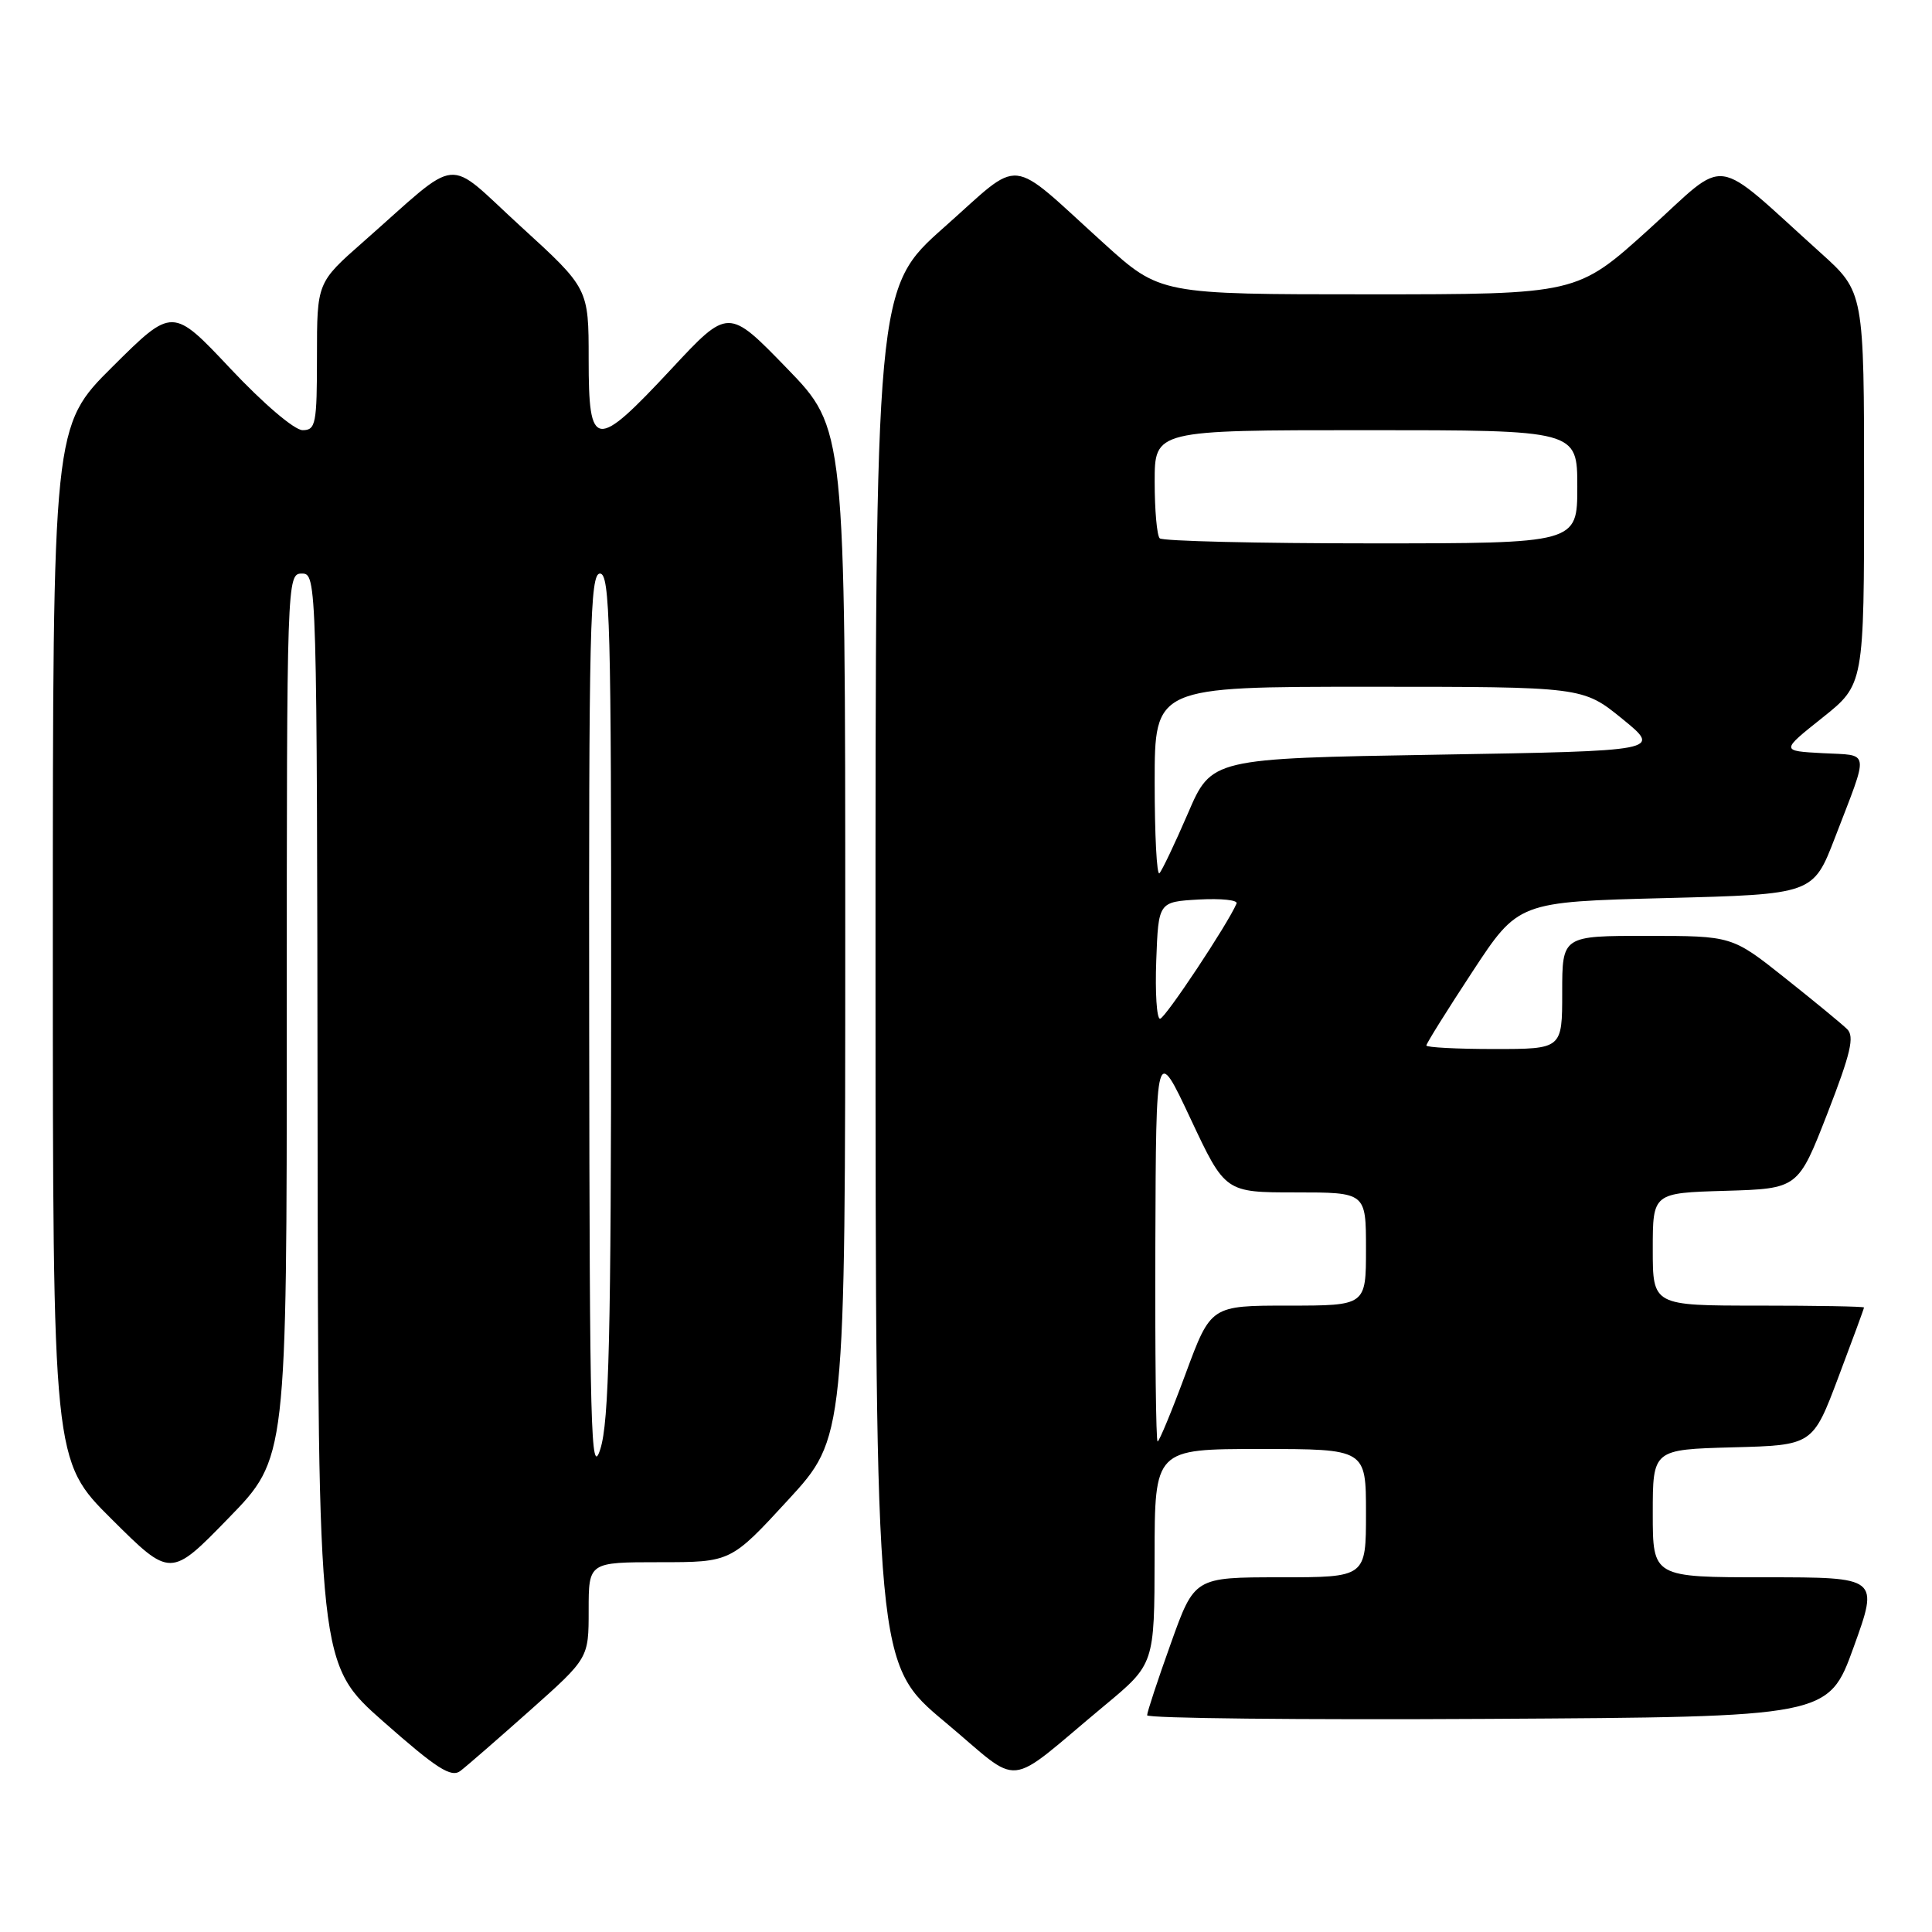 <?xml version="1.0" encoding="UTF-8" standalone="no"?>
<!DOCTYPE svg PUBLIC "-//W3C//DTD SVG 1.1//EN" "http://www.w3.org/Graphics/SVG/1.1/DTD/svg11.dtd" >
<svg xmlns="http://www.w3.org/2000/svg" xmlns:xlink="http://www.w3.org/1999/xlink" version="1.1" viewBox="0 0 256 256">
 <g >
 <path fill="currentColor"
d=" M 70.25 226.62 C 78.00 219.72 78.00 219.72 78.00 213.36 C 78.00 207.00 78.00 207.00 87.42 207.00 C 96.84 207.00 96.84 207.00 104.42 198.76 C 112.00 190.52 112.00 190.52 112.00 123.65 C 112.00 56.77 112.00 56.77 104.25 48.78 C 96.50 40.79 96.50 40.79 88.95 48.90 C 78.85 59.73 78.00 59.62 78.00 47.61 C 78.00 38.22 78.00 38.22 69.01 30.01 C 58.79 20.68 61.33 20.43 48.14 32.04 C 42.00 37.44 42.00 37.44 42.00 47.22 C 42.00 56.15 41.84 57.00 40.10 57.00 C 39.02 57.00 34.90 53.49 30.53 48.84 C 22.86 40.69 22.86 40.69 14.93 48.57 C 7.00 56.45 7.00 56.45 7.00 125.00 C 7.00 193.55 7.00 193.55 14.80 201.30 C 22.60 209.06 22.60 209.06 30.30 201.14 C 38.00 193.23 38.00 193.23 38.00 134.61 C 38.00 76.67 38.02 76.00 40.00 76.00 C 41.98 76.00 42.00 76.69 42.08 148.25 C 42.16 220.50 42.16 220.50 50.83 228.15 C 57.87 234.36 59.78 235.58 61.00 234.66 C 61.83 234.03 65.99 230.41 70.25 226.62 Z  M 146.35 226.00 C 152.97 220.50 152.97 220.50 152.99 206.25 C 153.00 192.00 153.00 192.00 167.00 192.00 C 181.00 192.00 181.00 192.00 181.00 200.50 C 181.00 209.00 181.00 209.00 169.64 209.00 C 158.27 209.00 158.27 209.00 155.14 217.77 C 153.41 222.59 152.00 226.87 152.00 227.28 C 152.00 227.69 172.31 227.90 197.14 227.76 C 242.28 227.50 242.28 227.50 245.62 218.25 C 248.96 209.00 248.96 209.00 233.98 209.00 C 219.00 209.00 219.00 209.00 219.00 200.53 C 219.00 192.07 219.00 192.07 229.60 191.78 C 240.20 191.50 240.20 191.50 243.59 182.50 C 245.46 177.55 246.99 173.39 246.99 173.25 C 247.00 173.11 240.70 173.00 233.00 173.00 C 219.00 173.00 219.00 173.00 219.00 165.54 C 219.00 158.07 219.00 158.07 228.63 157.79 C 238.26 157.50 238.26 157.50 242.14 147.54 C 245.23 139.58 245.76 137.33 244.75 136.36 C 244.06 135.68 240.35 132.63 236.50 129.57 C 229.50 124.01 229.50 124.01 218.25 124.01 C 207.00 124.00 207.00 124.00 207.00 131.50 C 207.00 139.00 207.00 139.00 198.00 139.00 C 193.05 139.00 189.00 138.79 189.00 138.53 C 189.00 138.27 191.74 133.88 195.09 128.78 C 201.18 119.50 201.18 119.50 220.72 119.00 C 240.25 118.50 240.25 118.50 243.14 111.00 C 247.71 99.11 247.86 100.14 241.53 99.80 C 235.95 99.50 235.95 99.50 241.48 95.10 C 247.00 90.70 247.00 90.70 247.00 64.70 C 247.00 38.69 247.00 38.69 241.25 33.51 C 226.62 20.34 229.20 20.69 218.48 30.39 C 208.96 39.00 208.96 39.00 181.35 39.00 C 153.73 39.00 153.73 39.00 146.27 32.25 C 133.32 20.53 135.66 20.77 125.12 30.10 C 116.00 38.19 116.00 38.19 116.01 129.35 C 116.03 220.50 116.03 220.50 125.21 228.17 C 135.68 236.91 132.87 237.20 146.35 226.00 Z  M 78.07 136.25 C 78.01 83.33 78.18 76.00 79.50 76.00 C 80.82 76.00 81.00 82.85 80.98 131.75 C 80.97 177.06 80.70 188.34 79.55 192.00 C 78.29 196.00 78.13 189.77 78.07 136.25 Z  M 153.09 164.75 C 153.18 138.50 153.18 138.50 157.76 148.25 C 162.34 158.00 162.34 158.00 171.67 158.00 C 181.00 158.00 181.00 158.00 181.00 165.50 C 181.00 173.00 181.00 173.00 170.72 173.00 C 160.44 173.00 160.44 173.00 157.11 182.00 C 155.28 186.95 153.60 191.00 153.39 191.00 C 153.17 191.00 153.04 179.19 153.09 164.75 Z  M 153.21 127.25 C 153.50 119.50 153.50 119.50 158.85 119.19 C 161.80 119.03 164.05 119.26 163.85 119.72 C 162.71 122.42 154.37 134.98 153.71 134.99 C 153.27 135.00 153.05 131.51 153.21 127.25 Z  M 153.00 103.67 C 153.00 91.00 153.00 91.00 181.37 91.00 C 209.73 91.00 209.73 91.00 214.96 95.25 C 220.18 99.50 220.18 99.50 190.36 100.00 C 160.53 100.50 160.53 100.50 157.40 107.79 C 155.67 111.80 153.97 115.36 153.63 115.71 C 153.28 116.05 153.00 110.63 153.00 103.67 Z  M 153.67 71.33 C 153.30 70.97 153.00 67.59 153.00 63.83 C 153.00 57.00 153.00 57.00 181.00 57.00 C 209.00 57.00 209.00 57.00 209.00 64.50 C 209.00 72.00 209.00 72.00 181.67 72.00 C 166.63 72.00 154.03 71.70 153.67 71.33 Z "/>
</g>
</svg>